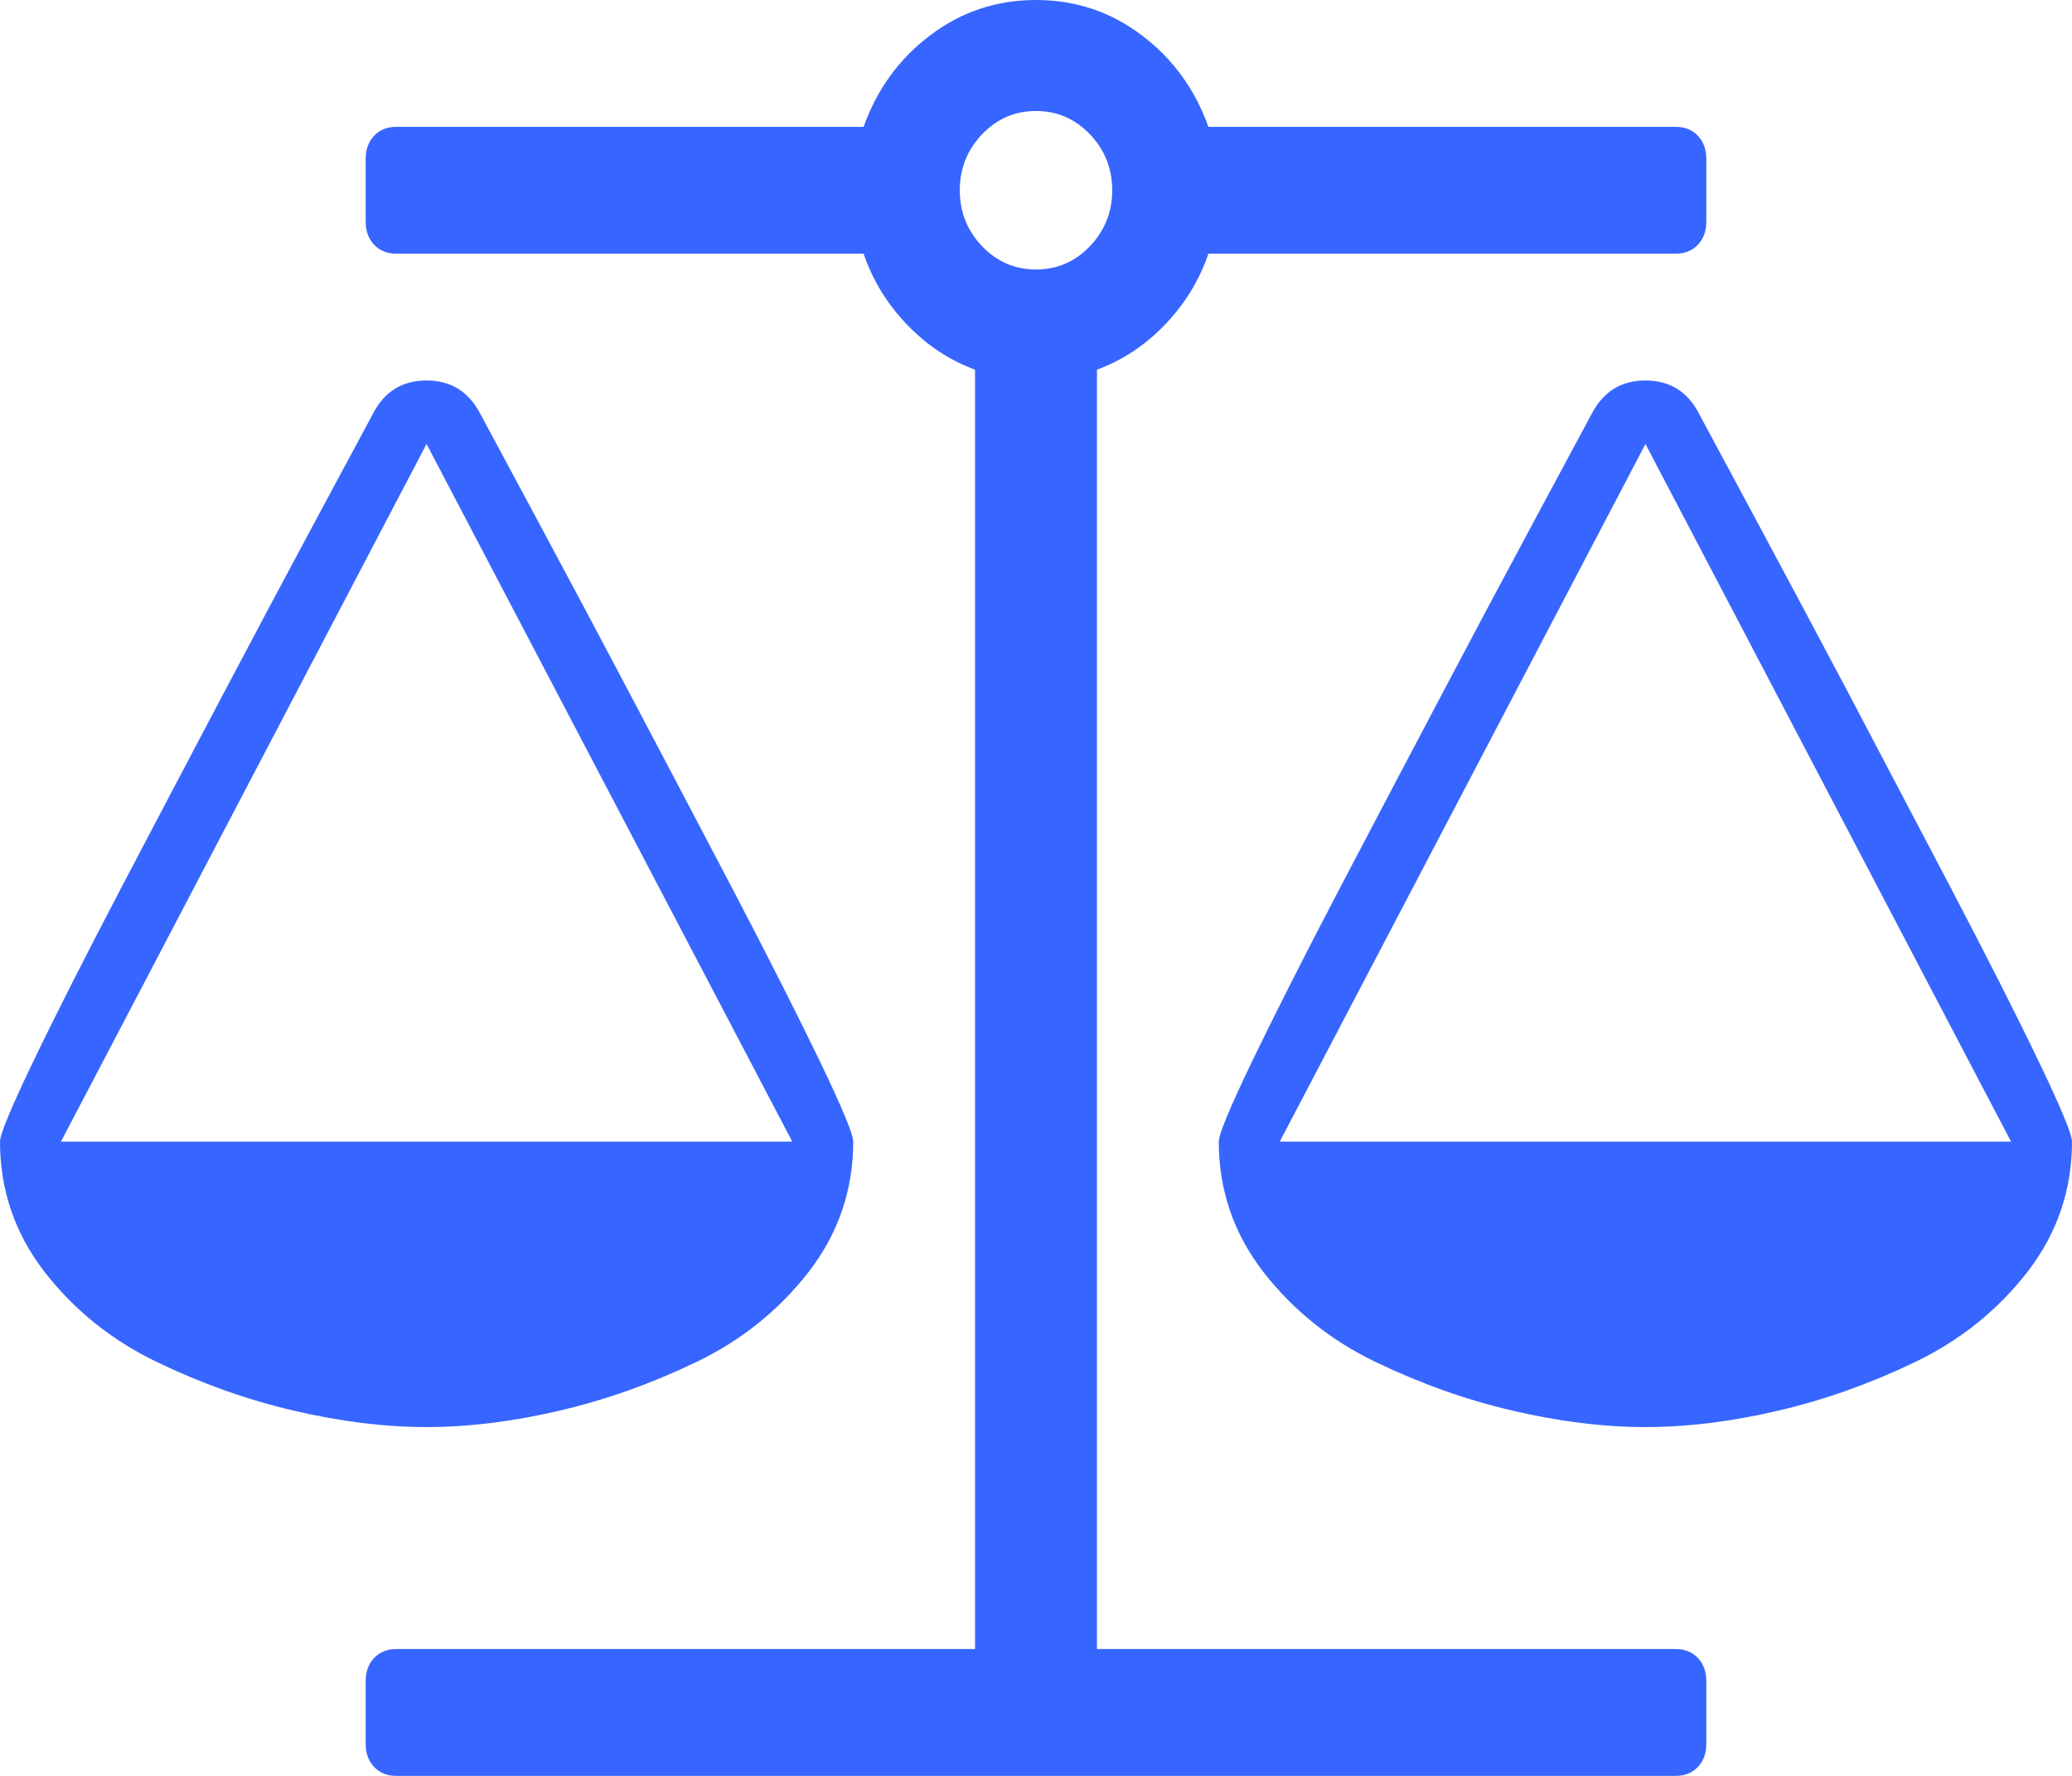 <svg width="14" height="12" viewBox="0 0 14 12" fill="none" xmlns="http://www.w3.org/2000/svg">
<path d="M11.118 3L8.647 7.714H13.588L11.118 3ZM2.882 3L0.412 7.714H5.353L2.882 3ZM8.165 1.714C8.104 1.893 8.007 2.052 7.872 2.193C7.737 2.334 7.583 2.435 7.412 2.498V11.143H11.323C11.384 11.143 11.433 11.163 11.472 11.203C11.51 11.243 11.529 11.295 11.529 11.357V11.786C11.529 11.848 11.51 11.9 11.472 11.94C11.433 11.98 11.384 12 11.323 12H2.676C2.616 12 2.567 11.98 2.528 11.94C2.49 11.9 2.471 11.848 2.471 11.786V11.357C2.471 11.295 2.49 11.243 2.528 11.203C2.567 11.163 2.616 11.143 2.676 11.143H6.588V2.498C6.417 2.435 6.263 2.334 6.128 2.193C5.993 2.052 5.896 1.893 5.835 1.714H2.676C2.616 1.714 2.567 1.694 2.528 1.654C2.49 1.614 2.471 1.562 2.471 1.5V1.071C2.471 1.009 2.49 0.958 2.528 0.917C2.567 0.877 2.616 0.857 2.676 0.857H5.835C5.926 0.603 6.076 0.396 6.286 0.238C6.496 0.079 6.734 0 7 0C7.266 0 7.504 0.079 7.714 0.238C7.924 0.396 8.074 0.603 8.165 0.857H11.323C11.384 0.857 11.433 0.877 11.472 0.917C11.51 0.958 11.529 1.009 11.529 1.071V1.5C11.529 1.562 11.51 1.614 11.472 1.654C11.433 1.694 11.384 1.714 11.323 1.714H8.165ZM7 1.821C7.142 1.821 7.263 1.769 7.364 1.664C7.464 1.559 7.515 1.433 7.515 1.286C7.515 1.138 7.464 1.012 7.364 0.907C7.263 0.802 7.142 0.75 7 0.75C6.858 0.75 6.737 0.802 6.636 0.907C6.536 1.012 6.485 1.138 6.485 1.286C6.485 1.433 6.536 1.559 6.636 1.664C6.737 1.769 6.858 1.821 7 1.821ZM14 7.714C14 8.04 13.9 8.333 13.701 8.592C13.501 8.85 13.249 9.054 12.945 9.201C12.64 9.348 12.33 9.459 12.015 9.532C11.7 9.606 11.401 9.643 11.118 9.643C10.835 9.643 10.535 9.606 10.22 9.532C9.905 9.459 9.595 9.348 9.29 9.201C8.986 9.054 8.734 8.85 8.534 8.592C8.335 8.333 8.235 8.04 8.235 7.714C8.235 7.665 8.31 7.484 8.46 7.172C8.611 6.859 8.808 6.47 9.052 6.003C9.297 5.537 9.526 5.1 9.741 4.694C9.955 4.288 10.174 3.877 10.397 3.462C10.62 3.047 10.74 2.824 10.757 2.792C10.835 2.645 10.955 2.571 11.118 2.571C11.281 2.571 11.401 2.645 11.478 2.792C11.495 2.824 11.615 3.047 11.838 3.462C12.061 3.877 12.28 4.288 12.495 4.694C12.709 5.1 12.938 5.537 13.183 6.003C13.427 6.47 13.625 6.859 13.775 7.172C13.925 7.484 14 7.665 14 7.714ZM5.765 7.714C5.765 8.04 5.665 8.333 5.466 8.592C5.266 8.85 5.014 9.054 4.71 9.201C4.405 9.348 4.095 9.459 3.78 9.532C3.465 9.606 3.165 9.643 2.882 9.643C2.599 9.643 2.3 9.606 1.985 9.532C1.67 9.459 1.36 9.348 1.055 9.201C0.751 9.054 0.499 8.85 0.299 8.592C0.1 8.333 0 8.04 0 7.714C0 7.665 0.075 7.484 0.225 7.172C0.375 6.859 0.573 6.47 0.817 6.003C1.062 5.537 1.291 5.1 1.506 4.694C1.72 4.288 1.939 3.877 2.162 3.462C2.385 3.047 2.505 2.824 2.522 2.792C2.599 2.645 2.719 2.571 2.882 2.571C3.045 2.571 3.165 2.645 3.243 2.792C3.26 2.824 3.38 3.047 3.603 3.462C3.826 3.877 4.045 4.288 4.259 4.694C4.474 5.1 4.703 5.537 4.948 6.003C5.192 6.47 5.389 6.859 5.54 7.172C5.69 7.484 5.765 7.665 5.765 7.714Z" fill="#3765FF"/>
</svg>
